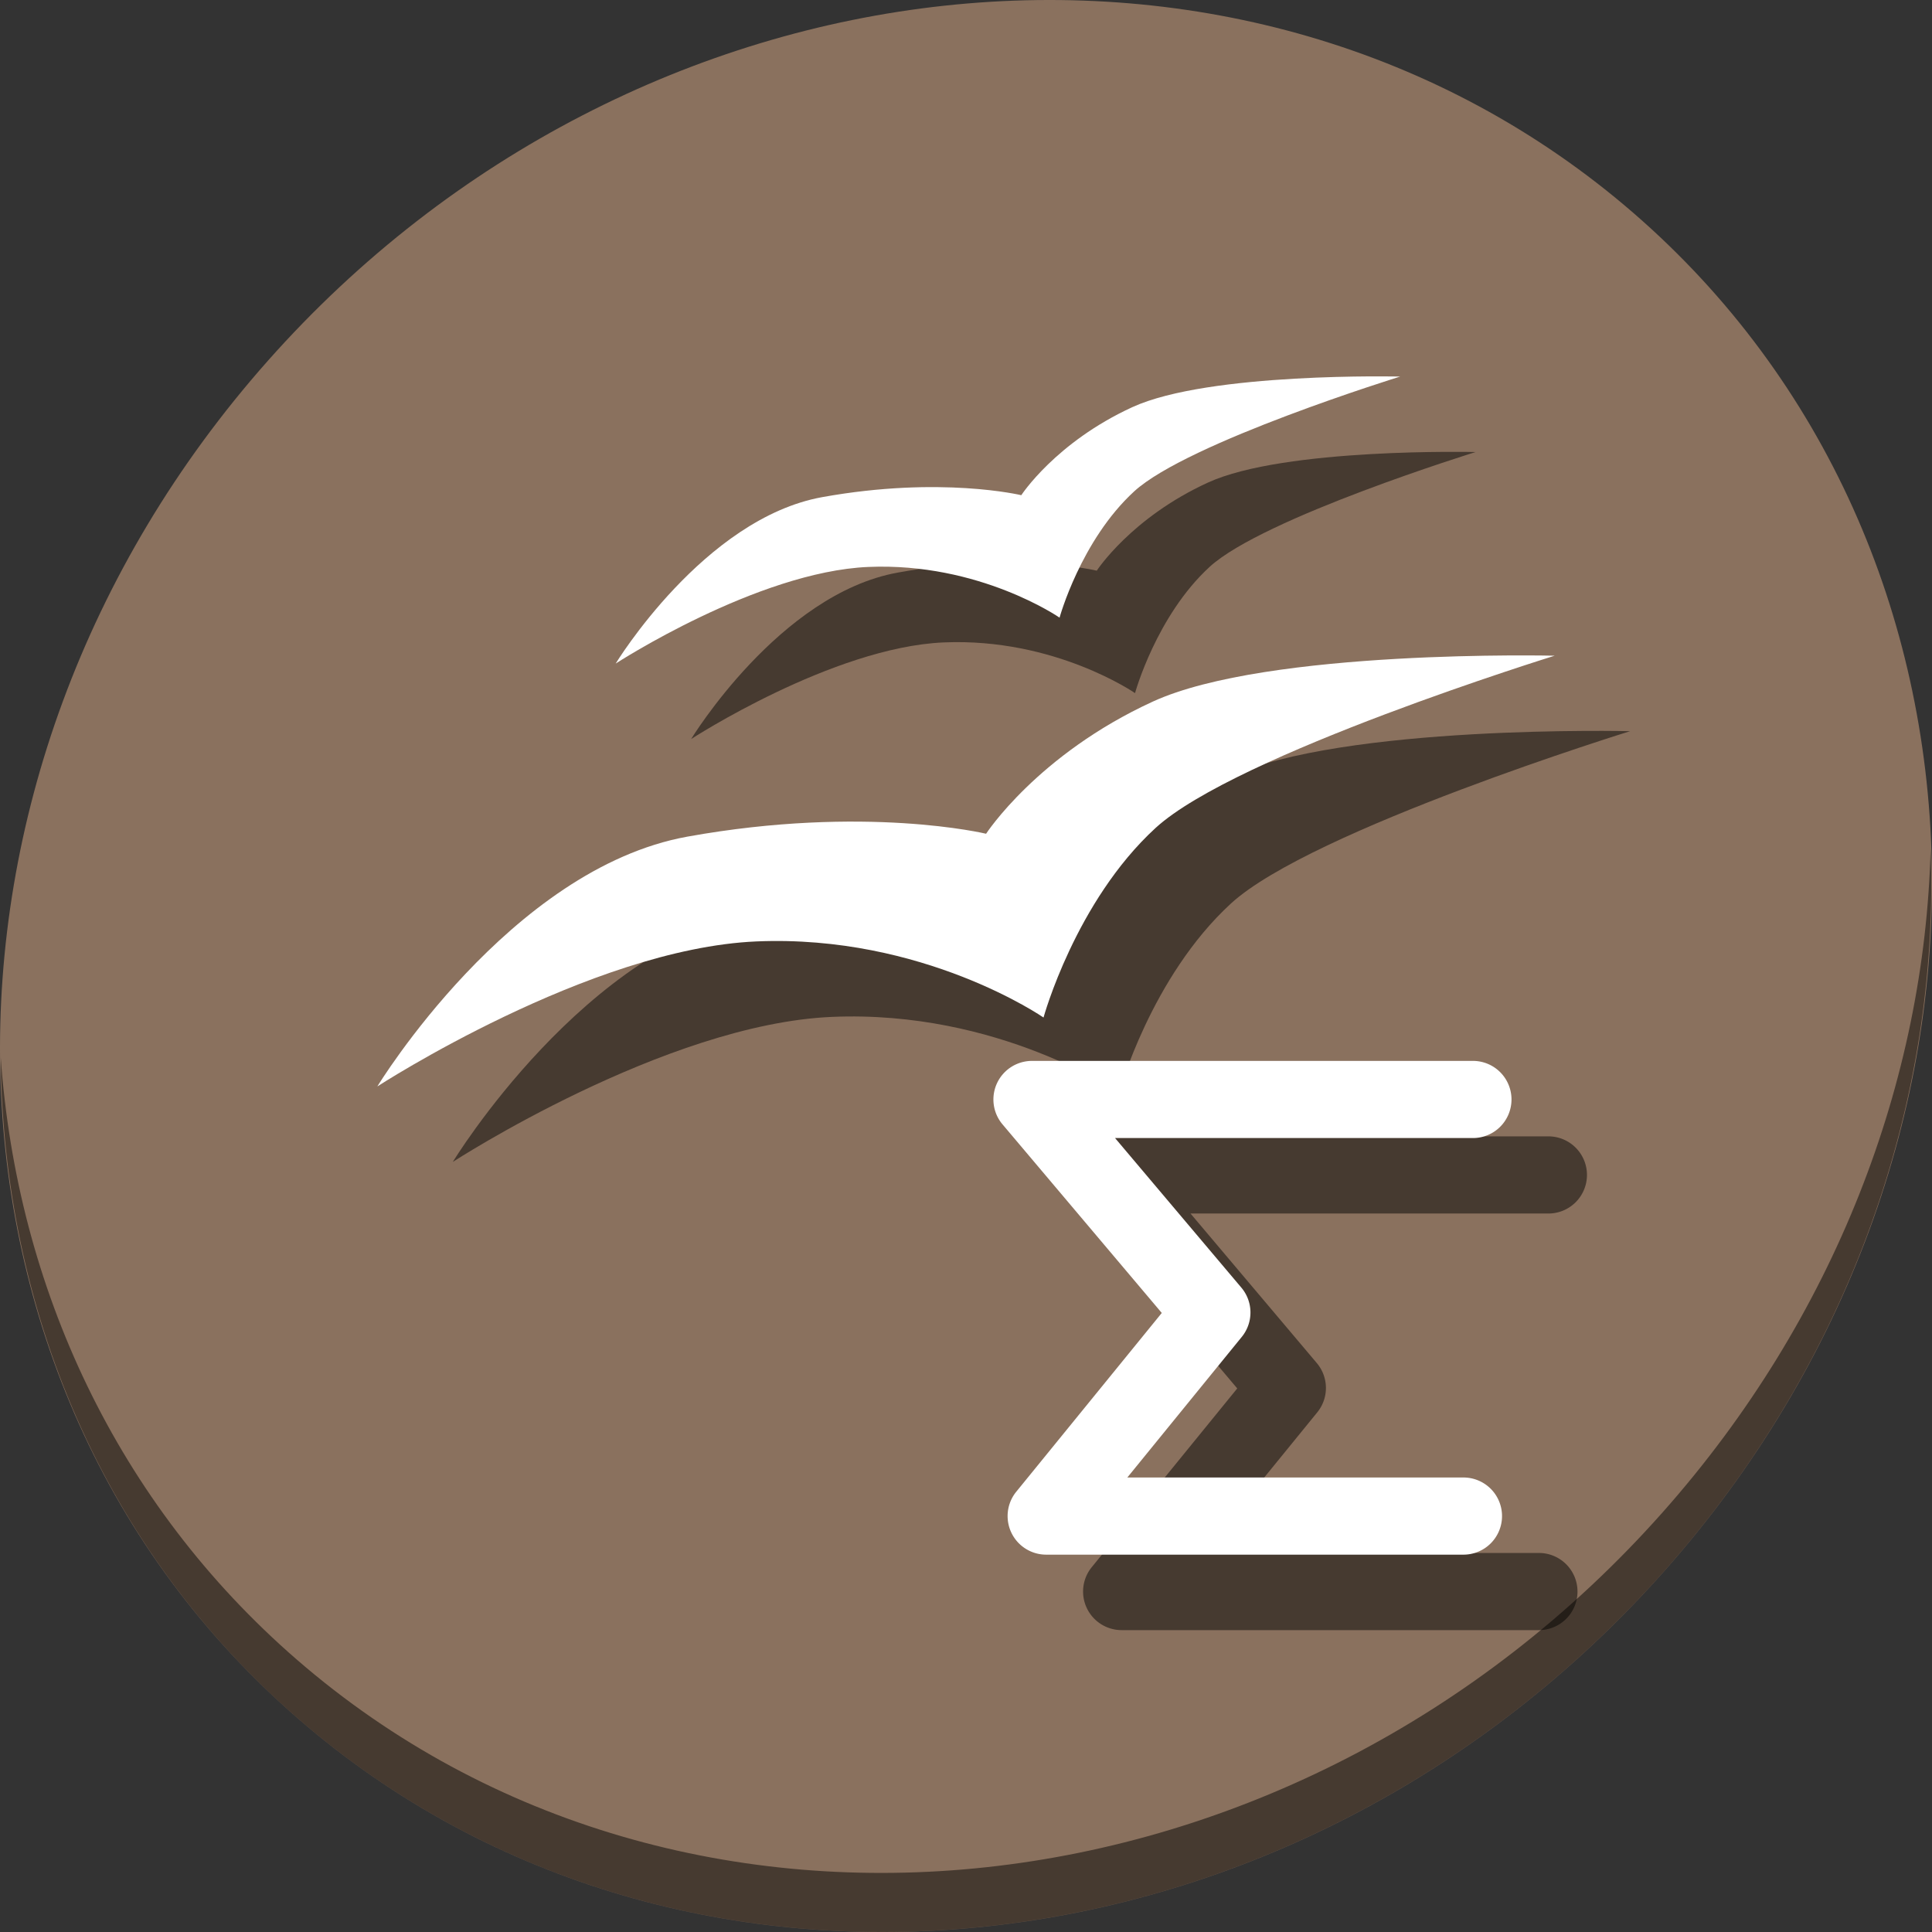 <?xml version="1.0" encoding="UTF-8" standalone="no"?>
<!-- Created with Inkscape (http://www.inkscape.org/) -->

<svg
   xmlns:dc="http://purl.org/dc/elements/1.1/"
   xmlns:cc="http://creativecommons.org/ns#"
   xmlns:rdf="http://www.w3.org/1999/02/22-rdf-syntax-ns#"
   xmlns:svg="http://www.w3.org/2000/svg"
   xmlns="http://www.w3.org/2000/svg"
   xmlns:sodipodi="http://sodipodi.sourceforge.net/DTD/sodipodi-0.dtd"
   xmlns:inkscape="http://www.inkscape.org/namespaces/inkscape"
   id="svg2"
   version="1.1"
   inkscape:version="0.92.2 2405546, 2018-03-11"
   width="512"
   height="512"
   sodipodi:docname="ooo-math.svg">
  <rect width="100%" height="100%" fill="#333333" stroke="none"/>
  <defs
     id="defs6" />
  <sodipodi:namedview
     pagecolor="#ffffff"
     bordercolor="#666666"
     borderopacity="1"
     objecttolerance="10"
     gridtolerance="10"
     guidetolerance="10"
     inkscape:pageopacity="0"
     inkscape:pageshadow="2"
     inkscape:window-width="1366"
     inkscape:window-height="700"
     id="namedview4"
     showgrid="false"
     inkscape:zoom="0.4609375"
     inkscape:cx="325.98555"
     inkscape:cy="199.46697"
     inkscape:window-x="0"
     inkscape:window-y="0"
     inkscape:window-maximized="1"
     inkscape:current-layer="svg2" />
  <g
     id="g887">
    <path
       id="path881"
       d="M 432.913,56.474 C 535.106,145.049 538.74,306.174 441.03,416.373 343.32,526.572 181.28,544.101 79.087,455.526 -23.106,366.951 -26.74,205.826 70.97,95.627 168.68,-14.572 330.72,-32.101 432.913,56.474 Z"
       inkscape:connector-curvature="0"
       style="fill:#8a715e;fill-opacity:1;stroke-width:11.11" />
    <path
       id="path883"
       d="m 511.636,224.904 c -1.551,61.312 -25.161,124.155 -70.966,175.814 C 342.959,510.917 180.919,528.446 78.726,439.871 30.827,398.356 4.497,340.923 0.194,280.229 0.799,346.585 27.117,410.482 79.079,455.519 181.272,544.094 343.32,526.556 441.022,416.366 490.727,360.308 514.027,291.075 511.636,224.904 Z"
       inkscape:connector-curvature="0"
       style="opacity:1;fill:#000000;fill-opacity:0.49;stroke-width:11.11" />
    <g
       style="fill:#000000;fill-opacity:0.49"
       id="g875"
       transform="translate(20,13.694)">
      <path
         sodipodi:nodetypes="czczczczc"
         inkscape:connector-curvature="0"
         id="path869"
         d="m 276.546,275.96 c 0,0 -31.878,-22.066 -76.098,-20.166 C 156.229,257.695 100,294.224 100,294.224 c 0,0 35.092,-57.715 82.185,-66.205 47.093,-8.49 79.141,-0.761 79.141,-0.761 0,0 13.61,-20.984 44.137,-35.005 C 335.991,178.232 412,180.077 412,180.077 c 0,0 -84.529,26.161 -105.776,45.659 -21.246,19.498 -29.678,50.224 -29.678,50.224 z"
         style="fill:#000000;fill-opacity:0.49;fill-rule:evenodd;stroke:none;stroke-width:0.976px;stroke-linecap:butt;stroke-linejoin:miter;stroke-opacity:1" />
      <path
         sodipodi:nodetypes="czczczczc"
         inkscape:connector-curvature="0"
         id="path871"
         d="m 280.797,169.989 c 0,0 -21.241,-14.703 -50.705,-13.437 -29.464,1.266 -66.931,25.606 -66.931,25.606 0,0 23.383,-38.457 54.761,-44.113 31.379,-5.657 52.733,-0.507 52.733,-0.507 0,0 9.068,-13.982 29.409,-23.324 20.341,-9.342 70.987,-8.113 70.987,-8.113 0,0 -56.323,17.431 -70.48,30.423 -14.157,12.992 -19.775,33.465 -19.775,33.465 z"
         style="fill:#000000;fill-opacity:0.49;fill-rule:evenodd;stroke:none;stroke-width:0.976px;stroke-linecap:butt;stroke-linejoin:miter;stroke-opacity:1" />
      <path
         inkscape:connector-curvature="0"
         id="path873"
         d="m 273.486,287.455 a 10.224,10.224 0 0 0 -7.811,16.818 l 42.207,49.98 -38.562,47.375 a 10.224,10.224 0 0 0 7.93,16.676 h 110.404 a 10.224,10.224 0 1 0 0,-20.445 h -88.902 l 30.338,-37.271 a 10.224,10.224 0 0 0 -0.119,-13.049 l -33.473,-39.639 h 94.666 a 10.224,10.224 0 1 0 0,-20.445 z"
         style="color:#000000;font-style:normal;font-variant:normal;font-weight:normal;font-stretch:normal;font-size:medium;line-height:normal;font-family:sans-serif;font-variant-ligatures:normal;font-variant-position:normal;font-variant-caps:normal;font-variant-numeric:normal;font-variant-alternates:normal;font-feature-settings:normal;text-indent:0;text-align:start;text-decoration:none;text-decoration-line:none;text-decoration-style:solid;text-decoration-color:#000000;letter-spacing:normal;word-spacing:normal;text-transform:none;writing-mode:lr-tb;direction:ltr;text-orientation:mixed;dominant-baseline:auto;baseline-shift:baseline;text-anchor:start;white-space:normal;shape-padding:0;clip-rule:nonzero;display:inline;overflow:visible;visibility:visible;opacity:1;isolation:auto;mix-blend-mode:normal;color-interpolation:sRGB;color-interpolation-filters:linearRGB;solid-color:#000000;solid-opacity:1;vector-effect:none;fill:#000000;fill-opacity:0.49;fill-rule:evenodd;stroke:none;stroke-width:20.446;stroke-linecap:round;stroke-linejoin:round;stroke-miterlimit:4;stroke-dasharray:none;stroke-dashoffset:0;stroke-opacity:1;color-rendering:auto;image-rendering:auto;shape-rendering:auto;text-rendering:auto;enable-background:accumulate" />
    </g>
    <g
       transform="translate(0,-6.306)"
       id="g867">
      <path
         style="fill:#ffffff;fill-opacity:1;fill-rule:evenodd;stroke:none;stroke-width:0.976px;stroke-linecap:butt;stroke-linejoin:miter;stroke-opacity:1"
         d="m 276.546,275.96 c 0,0 -31.878,-22.066 -76.098,-20.166 C 156.229,257.695 100,294.224 100,294.224 c 0,0 35.092,-57.715 82.185,-66.205 47.093,-8.49 79.141,-0.761 79.141,-0.761 0,0 13.61,-20.984 44.137,-35.005 C 335.991,178.232 412,180.077 412,180.077 c 0,0 -84.529,26.161 -105.776,45.659 -21.246,19.498 -29.678,50.224 -29.678,50.224 z"
         id="path4170-3"
         inkscape:connector-curvature="0"
         sodipodi:nodetypes="czczczczc" />
      <path
         style="fill:#ffffff;fill-opacity:1;fill-rule:evenodd;stroke:none;stroke-width:0.976px;stroke-linecap:butt;stroke-linejoin:miter;stroke-opacity:1"
         d="m 280.797,169.989 c 0,0 -21.241,-14.703 -50.705,-13.437 -29.464,1.266 -66.931,25.606 -66.931,25.606 0,0 23.383,-38.457 54.761,-44.113 31.379,-5.657 52.733,-0.507 52.733,-0.507 0,0 9.068,-13.982 29.409,-23.324 20.341,-9.342 70.987,-8.113 70.987,-8.113 0,0 -56.323,17.431 -70.48,30.423 -14.157,12.992 -19.775,33.465 -19.775,33.465 z"
         id="path4170-6-6"
         inkscape:connector-curvature="0"
         sodipodi:nodetypes="czczczczc" />
      <path
         style="color:#000000;font-style:normal;font-variant:normal;font-weight:normal;font-stretch:normal;font-size:medium;line-height:normal;font-family:sans-serif;font-variant-ligatures:normal;font-variant-position:normal;font-variant-caps:normal;font-variant-numeric:normal;font-variant-alternates:normal;font-feature-settings:normal;text-indent:0;text-align:start;text-decoration:none;text-decoration-line:none;text-decoration-style:solid;text-decoration-color:#000000;letter-spacing:normal;word-spacing:normal;text-transform:none;writing-mode:lr-tb;direction:ltr;text-orientation:mixed;dominant-baseline:auto;baseline-shift:baseline;text-anchor:start;white-space:normal;shape-padding:0;clip-rule:nonzero;display:inline;overflow:visible;visibility:visible;opacity:1;isolation:auto;mix-blend-mode:normal;color-interpolation:sRGB;color-interpolation-filters:linearRGB;solid-color:#000000;solid-opacity:1;vector-effect:none;fill:#ffffff;fill-opacity:1;fill-rule:evenodd;stroke:none;stroke-width:20.446;stroke-linecap:round;stroke-linejoin:round;stroke-miterlimit:4;stroke-dasharray:none;stroke-dashoffset:0;stroke-opacity:1;color-rendering:auto;image-rendering:auto;shape-rendering:auto;text-rendering:auto;enable-background:accumulate"
         d="m 273.486,287.455 a 10.224,10.224 0 0 0 -7.811,16.818 l 42.207,49.98 -38.562,47.375 a 10.224,10.224 0 0 0 7.93,16.676 h 110.404 a 10.224,10.224 0 1 0 0,-20.445 h -88.902 l 30.338,-37.271 a 10.224,10.224 0 0 0 -0.119,-13.049 l -33.473,-39.639 h 94.666 a 10.224,10.224 0 1 0 0,-20.445 z"
         id="path4151"
         inkscape:connector-curvature="0" />
    </g>
  </g>
</svg>
